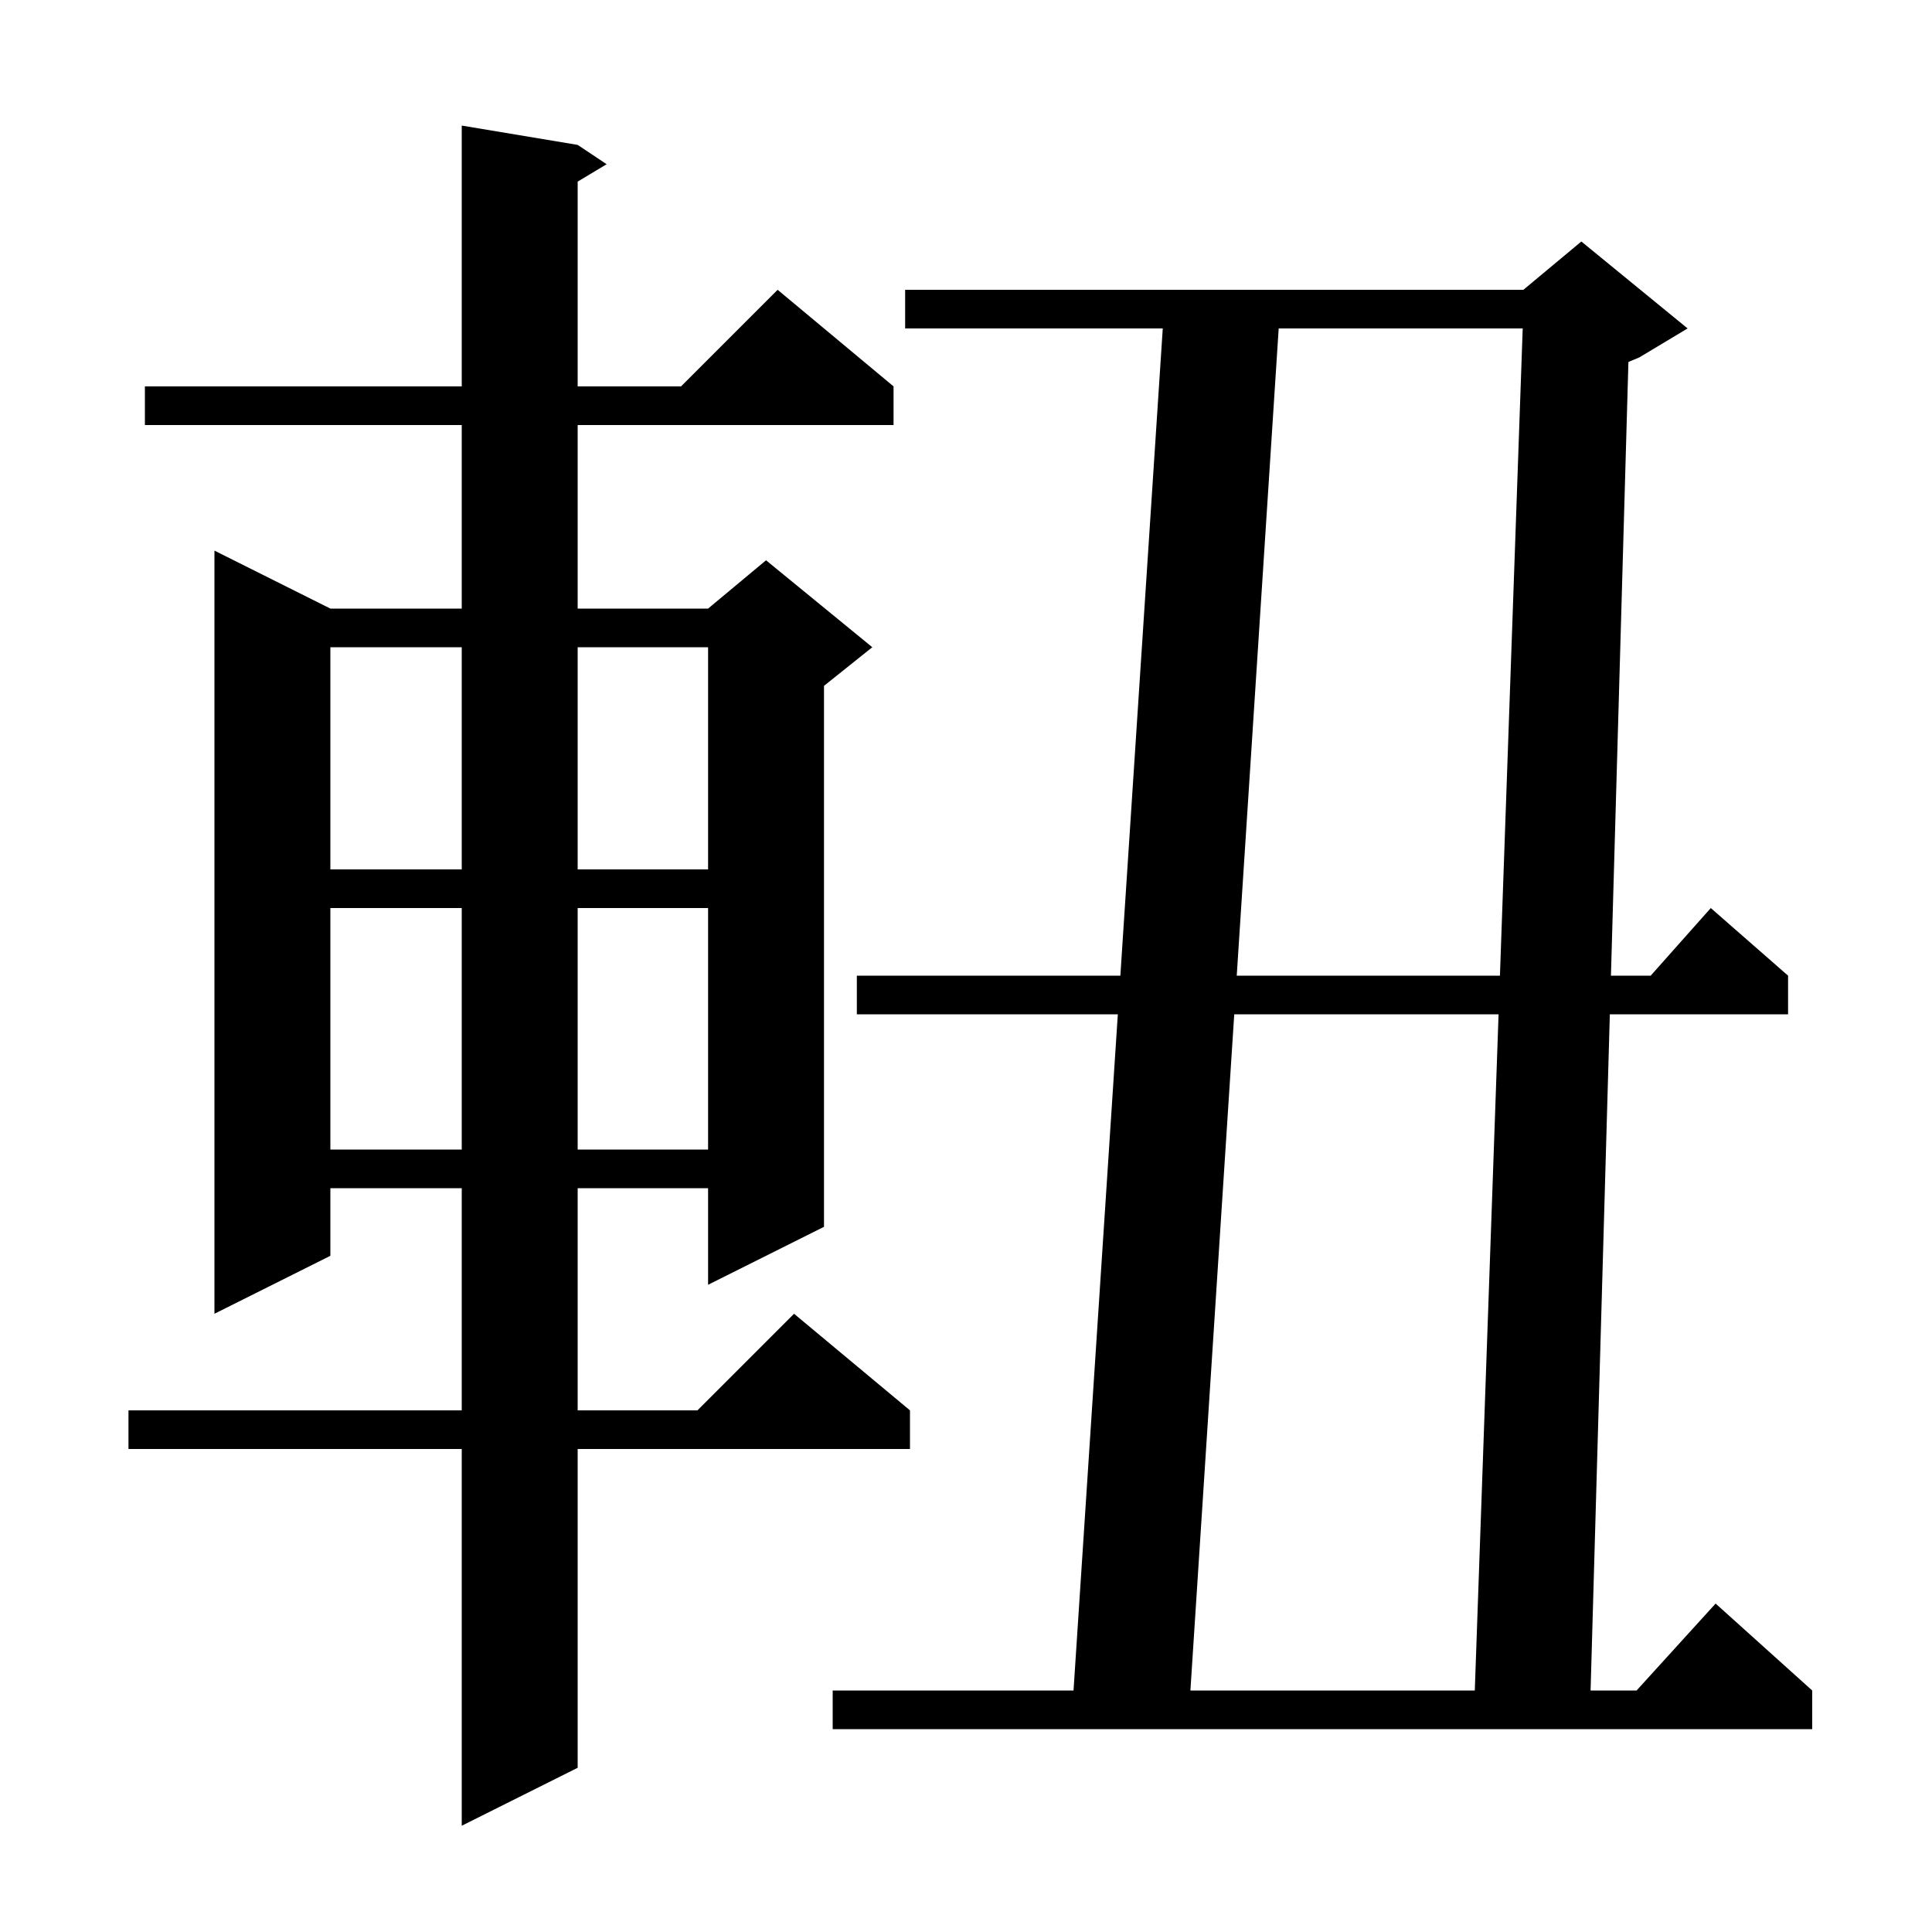 <svg xmlns="http://www.w3.org/2000/svg" xmlns:xlink="http://www.w3.org/1999/xlink" version="1.1" baseProfile="full" viewBox="0 0 200 200" width="200" height="200">
<g fill="black">
<path d="M 59.8 15.0 L 62.8 17.0 L 59.8 18.8 L 59.8 40.0 L 70.5 40.0 L 80.5 30.0 L 92.5 40.0 L 92.5 44.0 L 59.8 44.0 L 59.8 63.0 L 73.3 63.0 L 79.3 58.0 L 90.3 67.0 L 85.3 71.0 L 85.3 127.0 L 73.3 133.0 L 73.3 123.0 L 59.8 123.0 L 59.8 146.0 L 72.2 146.0 L 82.2 136.0 L 94.2 146.0 L 94.2 150.0 L 59.8 150.0 L 59.8 183.0 L 47.8 189.0 L 47.8 150.0 L 13.3 150.0 L 13.3 146.0 L 47.8 146.0 L 47.8 123.0 L 34.2 123.0 L 34.2 130.0 L 22.2 136.0 L 22.2 57.0 L 34.2 63.0 L 47.8 63.0 L 47.8 44.0 L 15.0 44.0 L 15.0 40.0 L 47.8 40.0 L 47.8 13.0 Z M 174.7 34.0 L 169.7 37.0 L 168.573 37.47 L 166.764 101.0 L 170.878 101.0 L 177.1 94.0 L 185.1 101.0 L 185.1 105.0 L 166.65 105.0 L 164.657 175.0 L 169.418 175.0 L 177.6 166.0 L 187.6 175.0 L 187.6 179.0 L 86.2 179.0 L 86.2 175.0 L 111.131 175.0 L 115.717 105.0 L 88.7 105.0 L 88.7 101.0 L 115.979 101.0 L 120.369 34.0 L 93.7 34.0 L 93.7 30.0 L 157.7 30.0 L 163.7 25.0 Z M 127.768 105.0 L 123.23 175.0 L 152.67 175.0 L 155.132 105.0 Z M 34.2 94.0 L 34.2 119.0 L 47.8 119.0 L 47.8 94.0 Z M 59.8 94.0 L 59.8 119.0 L 73.3 119.0 L 73.3 94.0 Z M 132.37 34.0 L 128.027 101.0 L 155.273 101.0 L 157.63 34.0 Z M 34.2 67.0 L 34.2 90.0 L 47.8 90.0 L 47.8 67.0 Z M 59.8 67.0 L 59.8 90.0 L 73.3 90.0 L 73.3 67.0 Z " />
</g>
</svg>
